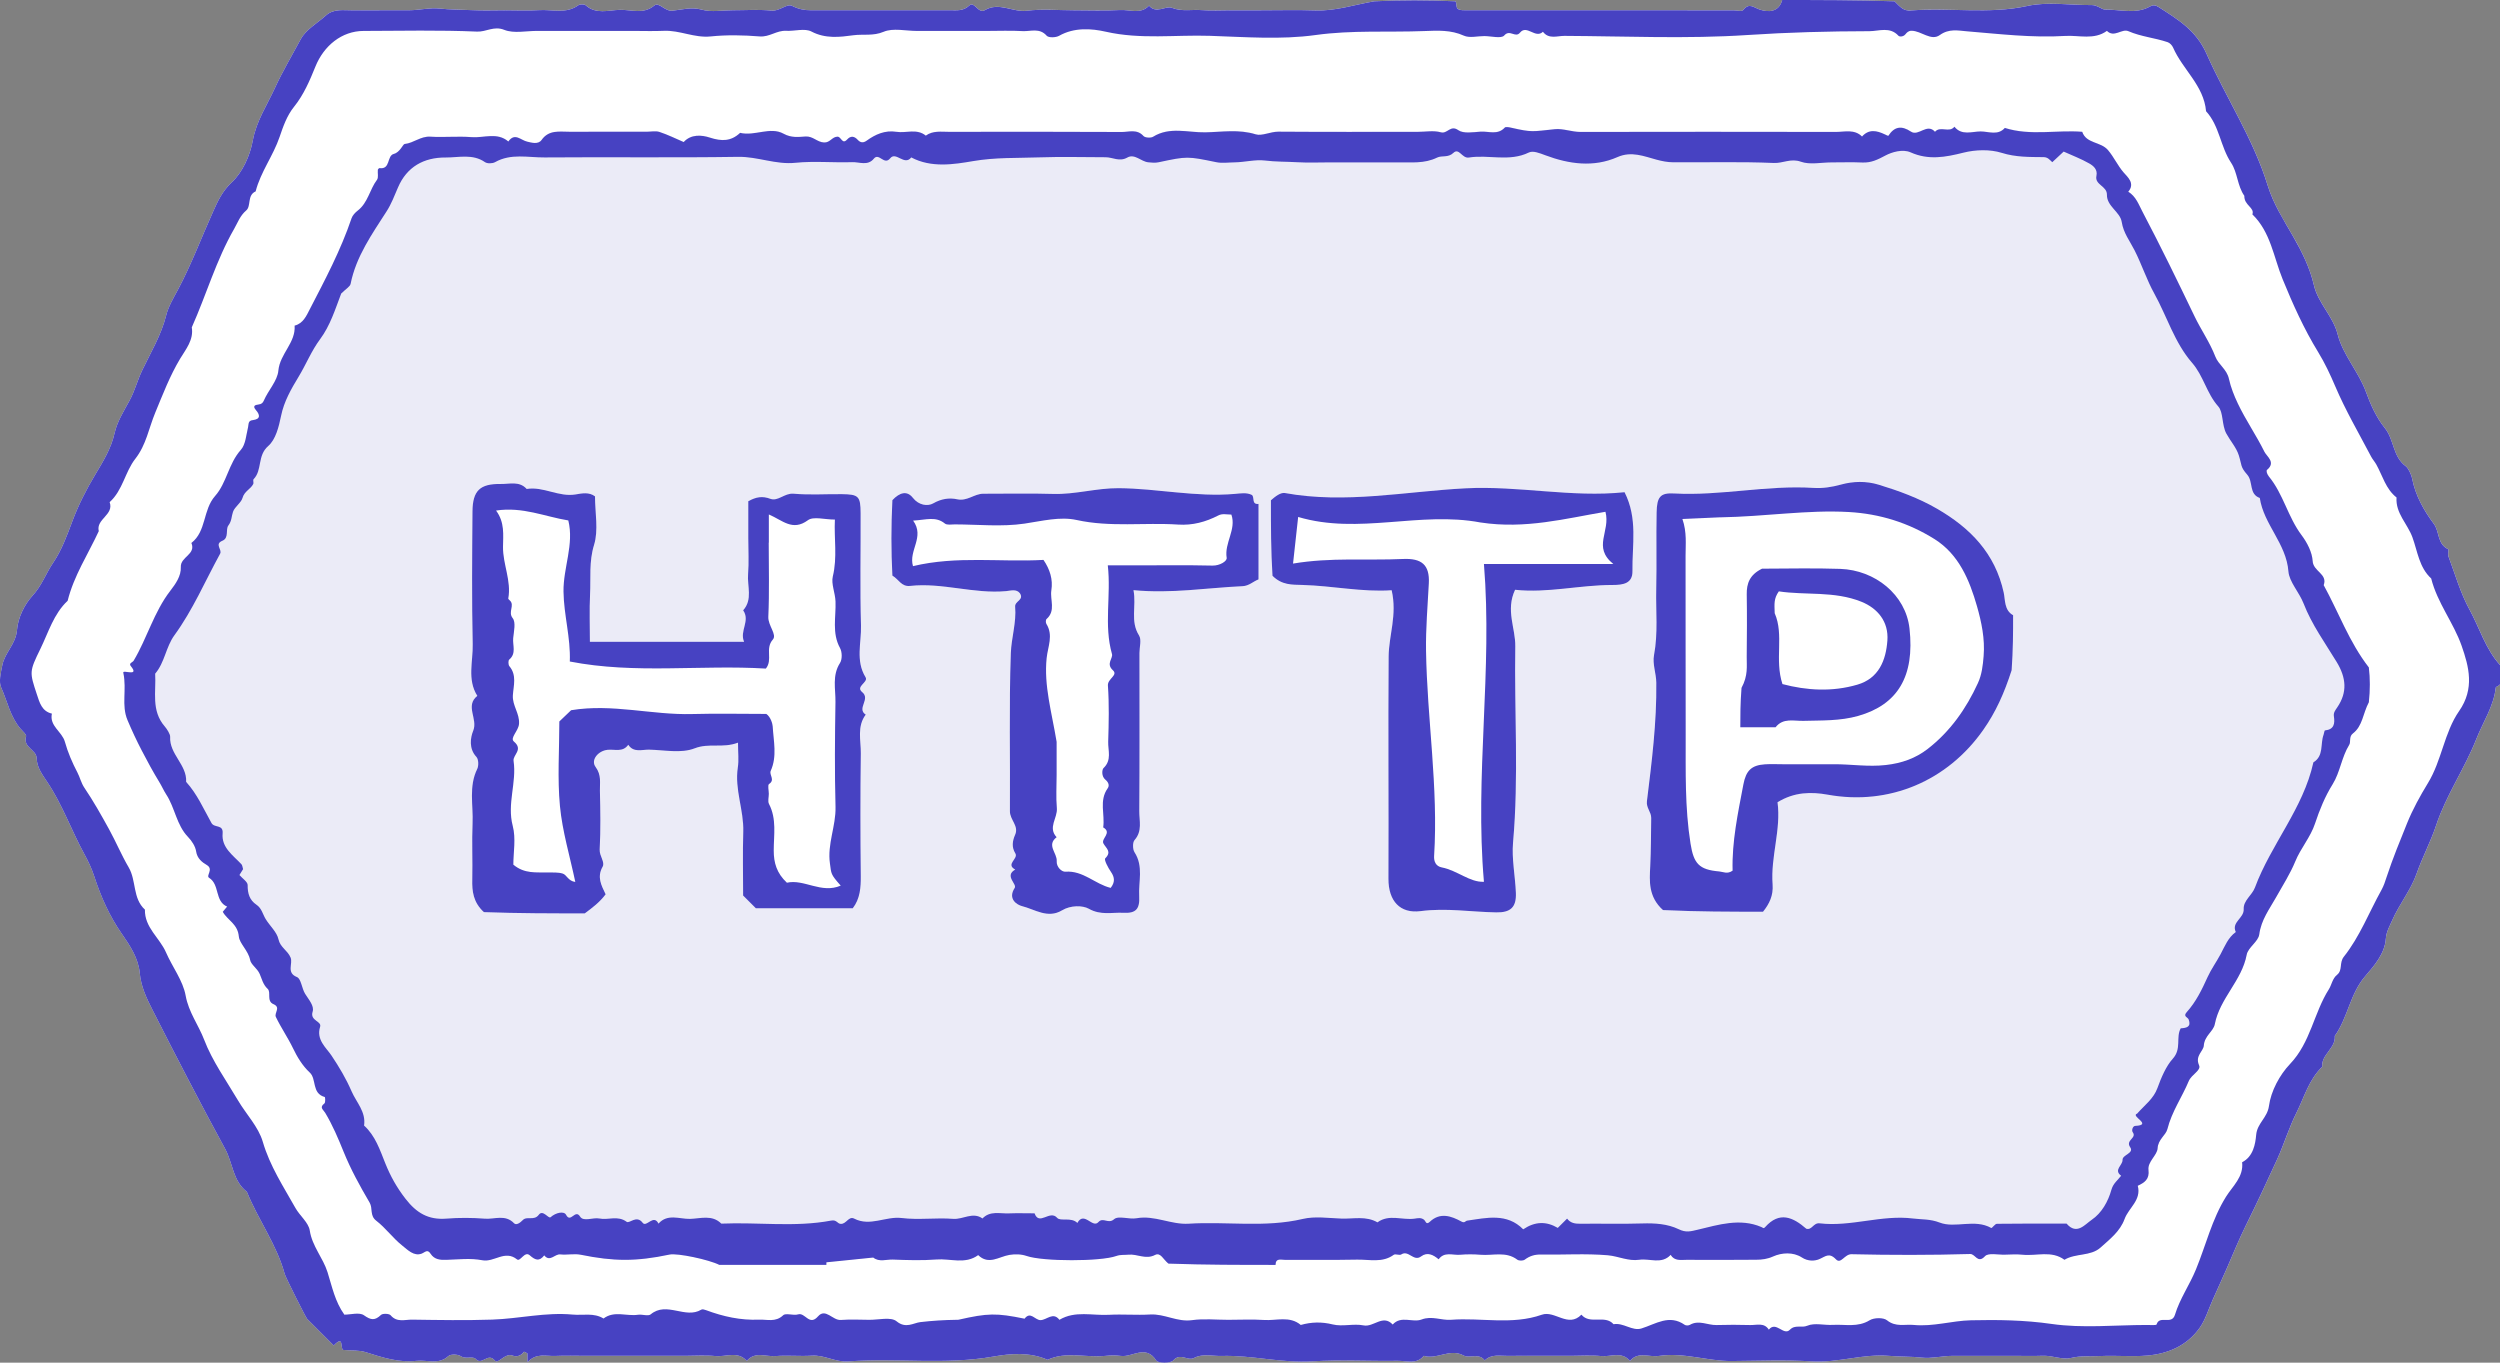 <?xml version="1.0" encoding="UTF-8"?>
<svg id="_レイヤー_1" data-name="レイヤー_1" xmlns="http://www.w3.org/2000/svg" viewBox="0 0 869.56 473.97">
  <rect x="0" y="0" width="869.56" height="473.97" fill="#808080" stroke="none"/>
  <defs>
    <style>
      .cls-1 {
        fill: #4742c2;
      }

      .cls-2 {
        fill: #fff;
      }

      .cls-3 {
        fill: #ebebf7;
      }
    </style>
  </defs>
  <g id="HTTP">
    <path class="cls-2" d="M858.95,212.01c-3.16-5.76-4.98-12.26-7.31-18.46-.29-.79.21-2.39-.14-2.55-3.79-1.77-2.91-6.06-4.96-8.81-3.5-4.69-6.37-9.8-7.53-15.68-.32-1.64-1.44-3.77-2.2-4.33-4.59-3.35-4.04-9.26-7.31-13.3-2.9-3.58-4.93-8.08-6.52-12.47-2.58-7.12-8.05-12.91-9.87-20.07-1.65-6.47-6.81-10.83-8.3-17.24-1.37-5.92-4.1-11.46-7.13-16.74-3.32-5.78-6.93-11.41-8.91-17.82-5.01-16.28-14.47-30.47-21.29-45.86-3.6-8.13-9.94-11.9-16.55-16.16-1.13-.73-1.91-.92-3.11-.25-4.98,2.78-10.41,1-15.61,1.07-1.09.01-2.76-1.6-4.64-1.58-7.48.08-15.24-1.25-22.38.31-13.58,2.97-27.11.47-40.6,1.58-2.55.21-3.72-1.33-5.62-3.2-13.32-.45-26.19-.45-39.07-.45-1.15,4.36-4.92,4.28-7.74,3.35-2.26-.74-3.71-2.55-5.84.15-.46.58-2.28.08-3.47.08-30.97,0-61.95,0-92.92-.01-.86,0-1.78,0-2.55-.3-1.07-.43-.54-1.54-1.09-2.82-9.73-.45-19.01-.45-28.29,0-6.84,1.16-13.45,3.43-20.45,3.18-6.28-.22-12.57-.05-18.86-.05h-10.78c-3.29,0-6.6.21-9.87-.06-3.44-.28-6.82.58-10.42-.8-2.18-.84-5.44,2.26-7.94-.76-2.95,3.15-6.73,1.33-10.11,1.53-5.37.32-10.77.09-16.16.09s-10.84-.53-16.14.15c-4.98.64-9.75-3.17-14.72-.19-2.26,1.35-3.65-3.23-5.39-1.62-2.13,1.96-4.28,1.64-6.56,1.65-16.16.02-32.33.02-48.49,0-2.3,0-4.32-.37-6.58-1.52-1.83-.93-4.33,1.94-7.21,1.64-4.44-.45-8.97-.12-13.46-.12-3.59,0-7.39.74-10.72-.2-3.64-1.02-6.9,0-10.23.35-2.68.28-4.66-3.15-6.33-1.78-3.88,3.18-8.03,1.38-11.96,1.48-3.92.1-8.25,1.68-11.88-1.57-.5-.45-2-.43-2.6,0-4.28,3.07-9.1,1.38-13.67,1.68-3.87.26-7.78.05-11.67.05s-7.79.16-11.67-.05c-3.76-.2-7.53-.14-11.32-.56-3.26-.36-6.99.58-10.54.6-6.59.03-13.17-.01-19.76.02-3.15.01-6.45-.62-9.13,1.79-3.01,2.7-6.97,4.91-8.77,8.27-3.01,5.62-6.32,11.16-8.95,16.9-2.73,5.97-6.48,11.51-7.73,18.38-.96,5.23-3.6,11.08-7.4,14.59-3.26,3.01-4.89,6.73-6.36,9.99-4.08,9.06-7.55,18.4-12.24,27.2-1.56,2.92-3.33,5.87-4.13,9.03-1.71,6.81-5.33,12.81-8.29,18.98-1.7,3.54-2.65,7.34-4.49,10.7-2.01,3.67-4.27,7.27-5.17,11.3-1.19,5.31-4,9.82-6.66,14.27-3.16,5.3-5.88,10.61-8.06,16.43-1.82,4.84-3.69,9.98-6.59,14.25-2.54,3.73-3.98,8.04-7.21,11.52-2.86,3.08-5.07,7.75-5.4,11.9-.39,4.96-4.26,7.86-5.13,12.36-.51,2.65-1.29,5.66-.37,7.71,2.14,4.78,3.15,10.14,6.69,14.28.74.87,2.17,2.05,1.97,2.68-1.19,3.84,3.56,4.63,3.66,7.52.11,3.36,1.99,5.82,3.69,8.35,5.29,7.89,8.4,16.88,12.93,25.14,1.34,2.44,2.49,4.86,3.38,7.58,2.33,7.11,5.32,13.92,9.72,20.23,2.74,3.93,5.69,8.43,6.15,13.49.42,4.65,2.31,8.67,4.3,12.59,8.28,16.31,16.68,32.58,25.43,48.65,2.66,4.89,2.62,11.12,7.52,14.84,3.91,9.76,10.38,18.35,13.17,28.62.31,1.15,7.33,15.14,7.79,15.6,3.09,3.09,6.18,6.18,9.26,9.26,4.03-4.17,1.81,1.95,3.7,1.58,2.35.21,5.1,0,7.53.78,5.75,1.85,11.47,3.68,17.59,2.98,3.66-.42,7.61,1.48,11.04-1.64.82-.74,3.26-.67,4.31.01,1.8,1.18,4.2-.14,5.24,1,2.17,2.37,4.19-2.4,6.6.5,1.24,1.48,3.48-2.78,6.25-1.68,1.38.55,2.91.05,3.91-1.35.05-.07.78.36,1.21.56v3.11c3.07-3.39,6.46-2.06,9.69-2.21,3.58-.17,7.18-.04,10.77-.04h34.12c3.59,0,7.21-.28,10.77.08,3.66.37,7.78-1.88,10.95,1.69,2.84-3.43,6.67-1.39,10.03-1.68,4.16-.36,8.39.14,12.56-.15,4.43-.3,8.15,2.35,12.74,2,16.78-1.25,33.64,1.29,50.48-1.69,5.99-1.06,12.68-1.59,18.8,1.13,6.52-3.03,13.4-.66,20.08-1.36,1.78-.19,3.62-.23,5.38.01,4.05.57,8.69-4.11,12.35,1.62.61.95,4.98,1,5.88-.03,2.46-2.84,5.01.3,7.25-.88,3.07-1.61,6.38-.6,9.57-.7,10.57-.32,20.92,2.56,31.59,1.88,9.84-.63,19.75-.03,29.62-.19,3.08-.05,6.59,1.4,9.14-1.73,4.59,1.43,9.04-2.71,13.84-.12,2.11,1.14,5.36-1.02,7.36,1.72,2.36-2.34,5.36-1.51,8.15-1.58,3.59-.08,7.18-.02,10.78-.02h10.78c3.59,0,7.21-.28,10.77.08,3.36.34,7.2-1.74,10.03,1.7,2.84-3.43,6.69-1.23,10.04-1.74,8.55-1.31,16.81,1.83,25.29,1.77,9.28-.06,18.59-.48,27.83.12,9.19.59,17.98-2.73,27.1-1.91,3.76.34,7.52.17,11.31.61,3.25.38,6.99-.59,10.55-.62,3.59-.03,7.18,0,10.78,0h10.78c3.29,0,6.59.1,9.88-.03,3.33-.12,6.96,1.47,9.67.8,3.58-.89,6.96-.53,10.4-.7,5.38-.26,10.8.29,16.15-.16,7.37-.61,13.96-3.45,18.36-9.63,2.05-2.87,3.06-6.47,4.54-9.75,1.59-3.53,3.19-7.05,4.75-10.59,2.24-5.05,4.27-10.2,6.72-15.15,3.81-7.69,7.47-15.47,11-23.25,2.38-5.23,4.05-10.84,6.66-16.07,2.74-5.49,4.35-11.57,8.96-16.01-.35-4.31,4.74-6.42,4.38-10.74,4.56-6.38,5.26-14.61,10.6-20.8,3.16-3.67,6.8-7.84,7.16-13.03.18-2.5,1.37-4.44,2.19-6.33,2.41-5.59,6.48-10.52,8.48-16.21,2.02-5.76,4.91-11.1,6.84-16.93,3.46-10.45,9.91-19.68,14-30.05,2.33-5.91,6.01-11.28,6.73-17.85.03-.26.96-.43,1.47-1.09v-6.72c-5.06-5.58-7.09-12.87-10.62-19.3Z"/>
    <path class="cls-1" d="M869.56,238.03c-.51.66-1.44.83-1.47,1.09-.72,6.57-4.4,11.94-6.73,17.85-4.09,10.37-10.54,19.6-14,30.05-1.93,5.83-4.83,11.17-6.84,16.93-1.99,5.69-6.06,10.62-8.48,16.21-.82,1.89-2.01,3.83-2.19,6.33-.36,5.18-4,9.36-7.16,13.03-5.34,6.19-6.04,14.42-10.6,20.8.36,4.32-4.72,6.43-4.38,10.74-4.61,4.44-6.22,10.52-8.96,16.01-2.62,5.23-4.29,10.84-6.66,16.07-3.54,7.79-7.2,15.57-11,23.25-2.45,4.95-4.48,10.1-6.72,15.15-1.57,3.54-3.16,7.06-4.75,10.59-1.48,3.27-2.49,6.88-4.54,9.75-4.4,6.18-10.99,9.02-18.36,9.63-5.35.44-10.78-.11-16.15.16-3.44.17-6.82-.19-10.4.7-2.71.67-6.34-.92-9.67-.8-3.29.12-6.58.03-9.88.03h-10.78c-3.59,0-7.18-.02-10.78,0-3.55.03-7.3,1-10.55.62-3.79-.44-7.56-.27-11.31-.61-9.12-.82-17.91,2.5-27.1,1.91-9.24-.6-18.55-.18-27.83-.12-8.48.05-16.75-3.09-25.29-1.77-3.36.52-7.2-1.69-10.04,1.74-2.84-3.44-6.68-1.36-10.03-1.7-3.56-.36-7.18-.08-10.77-.08h-10.78c-3.59,0-7.19-.06-10.78.02-2.79.06-5.79-.76-8.15,1.58-2-2.73-5.25-.58-7.36-1.72-4.8-2.59-9.25,1.55-13.84.12-2.55,3.13-6.05,1.68-9.14,1.73-9.88.16-19.79-.44-29.62.19-10.67.68-21.02-2.19-31.59-1.88-3.19.09-6.5-.91-9.57.7-2.25,1.18-4.79-1.96-7.25.88-.9,1.04-5.28.98-5.88.03-3.67-5.73-8.3-1.05-12.35-1.62-1.76-.25-3.6-.2-5.38-.01-6.68.7-13.57-1.67-20.08,1.36-6.11-2.72-12.81-2.19-18.8-1.13-16.83,2.98-33.7.43-50.48,1.69-4.59.34-8.32-2.31-12.74-2-4.17.29-8.4-.21-12.56.15-3.36.29-7.19-1.74-10.03,1.68-3.16-3.57-7.29-1.32-10.95-1.69-3.55-.36-7.18-.08-10.77-.08h-34.12c-3.59,0-7.19-.13-10.77.04-3.23.15-6.62-1.17-9.69,2.21v-3.11c-.43-.2-1.16-.62-1.21-.56-1,1.4-2.53,1.89-3.91,1.35-2.77-1.1-5.02,3.17-6.25,1.68-2.41-2.89-4.43,1.87-6.6-.5-1.04-1.14-3.44.18-5.24-1-1.05-.68-3.49-.76-4.31-.01-3.42,3.12-7.37,1.23-11.04,1.64-6.12.7-11.84-1.13-17.59-2.98-2.43-.78-5.18-.56-7.53-.78-1.89.37.33-5.75-3.7-1.58-3.08-3.08-6.18-6.16-9.26-9.26-.46-.46-7.48-14.45-7.79-15.6-2.79-10.28-9.25-18.86-13.17-28.62-4.89-3.72-4.86-9.95-7.52-14.84-8.74-16.07-17.14-32.33-25.43-48.65-1.99-3.92-3.88-7.95-4.3-12.59-.46-5.06-3.41-9.57-6.15-13.49-4.41-6.31-7.4-13.12-9.72-20.23-.89-2.72-2.04-5.14-3.38-7.58-4.53-8.27-7.64-17.25-12.93-25.14-1.69-2.53-3.58-4.99-3.69-8.35-.09-2.9-4.85-3.68-3.66-7.52.2-.63-1.23-1.81-1.97-2.68-3.54-4.13-4.55-9.5-6.69-14.28-.92-2.05-.15-5.06.37-7.71.87-4.5,4.74-7.4,5.13-12.36.33-4.14,2.55-8.82,5.4-11.9,3.23-3.49,4.67-7.79,7.21-11.52,2.9-4.26,4.78-9.41,6.59-14.25,2.18-5.82,4.89-11.13,8.06-16.43,2.66-4.45,5.47-8.96,6.66-14.27.9-4.03,3.16-7.63,5.17-11.3,1.85-3.36,2.79-7.16,4.49-10.7,2.96-6.17,6.58-12.17,8.29-18.98.79-3.16,2.57-6.11,4.13-9.03,4.69-8.81,8.16-18.14,12.24-27.2,1.47-3.26,3.1-6.97,6.36-9.99,3.8-3.51,6.45-9.36,7.4-14.59,1.25-6.87,5-12.4,7.73-18.38,2.63-5.74,5.94-11.28,8.95-16.9,1.8-3.36,5.76-5.57,8.77-8.27,2.68-2.41,5.98-1.77,9.13-1.79,6.59-.03,13.17.01,19.76-.02,3.55-.02,7.28-.96,10.54-.6,3.79.42,7.56.36,11.32.56,3.88.21,7.78.05,11.67.05s7.8.2,11.67-.05c4.57-.3,9.39,1.39,13.67-1.68.59-.42,2.1-.44,2.6,0,3.62,3.25,7.96,1.67,11.88,1.57,3.93-.1,8.08,1.7,11.96-1.48,1.67-1.36,3.65,2.07,6.33,1.78,3.33-.35,6.59-1.37,10.23-.35,3.33.93,7.13.2,10.72.2,4.49,0,9.01-.33,13.46.12,2.88.29,5.38-2.58,7.21-1.64,2.25,1.15,4.28,1.52,6.58,1.52,16.16.01,32.33.02,48.49,0,2.29,0,4.44.32,6.56-1.65,1.75-1.61,3.13,2.97,5.39,1.62,4.97-2.97,9.74.84,14.72.19,5.3-.68,10.76-.15,16.14-.15s10.79.23,16.16-.09c3.38-.2,7.16,1.61,10.11-1.53,2.5,3.02,5.75-.08,7.94.76,3.59,1.39,6.98.52,10.42.8,3.27.27,6.58.06,9.87.06h10.78c6.29,0,12.58-.17,18.86.05,7,.25,13.61-2.02,20.45-3.18,9.28-.45,18.56-.45,28.29,0,.56,1.28.03,2.39,1.09,2.82.77.31,1.69.3,2.55.3,30.97.01,61.95.01,92.92.01,1.19,0,3.01.49,3.47-.08,2.13-2.7,3.58-.89,5.84-.15,2.82.92,6.59,1,7.74-3.35,12.87,0,25.74,0,39.07.45,1.9,1.87,3.07,3.41,5.62,3.2,13.49-1.11,27.02,1.4,40.6-1.58,7.14-1.56,14.9-.23,22.38-.31,1.88-.02,3.55,1.59,4.64,1.58,5.2-.07,10.63,1.71,15.61-1.07,1.2-.67,1.98-.47,3.11.25,6.62,4.26,12.95,8.03,16.55,16.16,6.82,15.39,16.27,29.59,21.29,45.86,1.98,6.42,5.59,12.04,8.91,17.82,3.03,5.28,5.76,10.81,7.13,16.74,1.48,6.41,6.65,10.76,8.3,17.24,1.83,7.17,7.3,12.96,9.87,20.07,1.59,4.39,3.62,8.88,6.52,12.47,3.28,4.05,2.73,9.95,7.31,13.3.76.56,1.88,2.69,2.2,4.33,1.17,5.88,4.03,10.99,7.53,15.68,2.05,2.74,1.16,7.04,4.96,8.81.36.17-.15,1.77.14,2.55,2.33,6.2,4.15,12.7,7.31,18.46,3.52,6.43,5.56,13.72,10.62,19.3v6.72ZM780.65,68.14c-2.47-3.49-2.36-8.12-4.61-11.51-3.75-5.63-4.03-12.84-8.72-17.94-.77-8.95-8.14-14.5-11.47-22.15-.33-.76-1.12-1.61-1.88-1.87-4.48-1.52-9.26-1.9-13.68-3.83-2.26-.98-4.95,2.41-7.45-.1-4.51,3.25-9.66,1.46-14.52,1.76-11.48.7-22.86-.68-34.28-1.62-2.98-.25-6.14-.98-9.32,1.31-3.06,2.21-6.41-1.46-9.83-1.49-1.1,0-1.64.61-2.17,1.26-.72.87-2.03.87-2.39.48-2.98-3.26-6.78-1.6-10.11-1.59-14.13.03-28.23.39-42.37,1.33-21.16,1.4-42.47.41-63.72.3-2.49-.01-5.42,1.26-7.46-1.43-2.6,2.54-5.61-2.61-7.98.31-1.6,1.98-3.54-1.28-5.48.98-1.02,1.18-4.55.21-6.94.21s-5.13.75-7.11-.15c-4.5-2.04-9.09-1.78-13.69-1.6-12.62.5-25.2-.38-37.91,1.39-12.04,1.67-24.5.67-36.76.27-12.03-.39-24.06,1.32-36.13-1.42-5.06-1.15-11.03-1.57-16.3,1.42-1.13.64-3.65.71-4.3-.03-2.51-2.85-5.58-1.45-8.37-1.61-4.18-.24-8.38-.06-12.57-.06h-24.24c-3.89,0-8.25-1.1-11.55.3-3.61,1.53-7.09.74-10.5,1.2-4.69.64-9.71,1.28-14.59-1.29-2.34-1.23-5.88-.08-8.86-.25-3.24-.18-5.74,2.22-9.14,1.95-5.65-.45-11.41-.58-17.03,0-5.7.6-10.78-2.21-16.33-1.95-3.58.16-7.18.03-10.77.03h-22.44c-3.59,0-7.18.01-10.77,0-3.88-.02-8.17.97-11.52-.37-3.63-1.45-6.25.75-9.45.61-13.14-.57-26.32-.27-39.49-.23-7.56.02-13.81,5.13-16.75,12.42-1.96,4.86-4.05,9.77-7.43,13.97-2.47,3.07-3.76,6.79-5.01,10.46-2.23,6.57-6.6,12.19-8.34,18.96-3.03,1.33-1.48,5.1-3.28,6.63-2.15,1.82-2.98,4.29-4.21,6.43-6.22,10.82-9.65,22.88-14.72,34.23.73,4.35-2.13,7.7-4.02,10.85-3.62,6.03-6.04,12.44-8.7,18.85-2.22,5.34-3.12,11.17-6.92,16.01-3.58,4.56-4.35,10.97-8.93,15.08,1.61,4.43-4.81,5.87-3.78,10.09-3.71,8.02-8.66,15.49-10.82,24.21-4.88,4.59-6.66,10.95-9.47,16.7-3.9,7.98-3.82,8.07-1.23,15.91.92,2.77,1.69,5.83,5.21,6.65-.91,4.35,3.53,6.24,4.52,9.79,1.03,3.71,2.57,7.27,4.39,10.75.85,1.62,1.24,3.53,2.41,5.28,3.12,4.61,5.86,9.49,8.55,14.37,2.4,4.36,4.32,9,6.84,13.29,2.72,4.62,1.32,10.76,5.65,14.7-.15,6.23,5.13,9.8,7.34,14.89,2.2,5.07,5.89,9.78,6.83,15.03,1.04,5.78,4.47,10.19,6.44,15.35,2.85,7.45,7.68,14.16,11.78,21.11,2.85,4.82,7.09,9.17,8.6,14.34,2.47,8.48,7.2,15.63,11.38,23.09,1.47,2.62,4.55,5.06,4.96,7.77.84,5.53,4.61,9.5,6.19,14.54,1.57,5,2.6,10.24,5.85,14.76,2.19,0,5.22-.91,6.81.21,2.46,1.74,3.81,1.89,5.93-.12.6-.57,2.84-.48,3.35.12,2.19,2.6,4.99,1.48,7.49,1.52,9.28.14,18.56.3,27.83-.01,9.34-.31,18.56-2.63,27.99-1.75,3.6.34,7.37-.72,10.74,1.37,3.73-2.84,8.03-.7,12.01-1.31,1.46-.22,3.51.6,4.4-.14,5.57-4.64,12.05,1.75,17.63-1.65.38-.23,1.14.02,1.67.21,5.92,2.21,12.03,3.56,18.37,3.28,2.8-.12,5.75,1,8.4-1.52.95-.9,3.56.2,5.19-.31,2.47-.78,3.89,4.2,6.94.69,2.61-3,5.08,1.46,7.92,1.25,3.27-.24,6.58-.09,9.87-.05,3.26.04,7.57-1.11,9.54.52,3.2,2.65,5.86.56,8.24.28,4.16-.49,8.29-.74,12.46-.8.29,0,.6.02.88-.04,10.18-2.31,13.1-2.36,22.93-.35,2.05-2.73,3.64.51,5.53.5,2.19-.02,4.39-2.99,6.59-.11,5.46-3.26,11.46-1.42,17.21-1.74,4.77-.26,9.59.17,14.36-.11,5-.29,9.41,2.69,14.54,1.97,4.11-.58,8.36-.12,12.55-.12s8.39-.22,12.56.06c4.26.29,8.86-1.51,12.73,1.73,3.69-1.04,7.24-1.14,11.13-.18,3.38.84,7.25-.37,10.7.33,3.53.71,6.73-3.96,10.15-.3,2.92-3.24,6.91-.55,10.05-1.75,3.57-1.37,6.83.36,10.22.1,10.51-.81,21.21,1.89,31.59-1.76,4.54-1.6,9.17,4.69,13.77-.02,3,3.58,8.15-.11,11.19,3.32,3.43-.62,6.49,2.47,9.69,1.48,5.01-1.55,9.66-5.04,15.08-1.25.4.28,1.3.26,1.75,0,3.14-1.84,6.21.15,9.31.06,3.89-.11,7.78-.12,11.67,0,2.25.07,4.85-.97,6.5,1.6,2.51-3.15,5.14,2.29,7.33.03,1.82-1.88,4.02-.53,6.06-1.4,2.53-1.08,5.88-.12,8.86-.29,4.28-.25,8.65.96,12.82-1.61,1.52-.93,4.79-1,6.05.02,3.01,2.43,6.18,1.31,9.27,1.61,6.74.67,13.29-1.47,19.91-1.62,9.32-.21,18.62-.08,28.03,1.27,10.85,1.56,22.09.37,33.17.36,1.18,0,3.27.18,3.38-.19,1.01-3.35,5.27.32,6.38-3.35,1.67-5.54,5.09-10.37,7.31-15.79,3.46-8.41,5.54-17.41,10.45-25.27,2.32-3.72,6.17-6.89,5.61-12,3.89-1.98,4.61-6.41,4.88-9.51.36-4.09,3.9-5.95,4.45-10.06.69-5.17,3.7-10.8,7.37-14.65,7.12-7.47,8.23-17.7,13.47-25.95.94-1.48,1.23-3.74,2.85-5.03,2.02-1.62.68-4.17,2.35-6.28,5.55-6.98,8.76-15.43,13.08-23.2.86-1.55,1.3-3.02,1.84-4.64,2.07-6.29,4.59-12.43,7.07-18.57,1.98-4.89,4.55-9.54,7.27-14,4.84-7.91,5.65-17.6,10.85-25.06,5.42-7.78,3.42-15.38.86-22.69-2.81-8.03-8.46-14.94-10.58-23.4-4.19-3.85-4.74-9.41-6.53-14.33-1.7-4.68-5.92-8.37-5.53-13.85-3.75-2.94-4.85-7.55-7.02-11.45-.56-1.01-1.33-1.83-1.84-2.81-4.25-8.09-8.89-16.03-12.46-24.42-1.76-4.13-3.61-8.08-5.94-11.89-4.93-8.05-8.78-16.6-12.36-25.36-3.13-7.65-4.15-16.38-10.52-22.54.87-2.35-2.85-3.11-2.8-6.38Z"/>
    <path class="cls-3" d="M823.92,232.1c-6.87-8.84-10.49-19.16-15.71-28.63,1.45-3.92-3.63-4.76-3.83-8.35-.18-3.1-1.92-6.46-3.86-9.03-4.75-6.32-6.35-14.3-11.36-20.4-.66-.8-1.05-2-.64-2.34,3.12-2.63-.09-4.57-.93-6.28-2.83-5.72-6.52-11.03-9.25-16.79-1.27-2.69-2.46-5.69-3.08-8.53-.73-3.4-3.65-4.95-4.74-7.78-1.9-4.94-4.96-9.27-7.24-14.02-5.86-12.22-11.8-24.4-18.11-36.39-1.26-2.4-2.27-5.36-4.94-6.93,2.49-2.93-.26-5.13-1.63-6.73-2.08-2.42-3.34-5.31-5.41-7.75-2.56-3.02-7.53-2.18-8.97-6.37-8.95-.69-18.05,1.46-26.9-1.34-2.44,2.74-5.63,1.22-8.42,1.22-3.05,0-6.58,1.53-9.12-1.64-1.81,2.28-4.92-.41-6.76,1.76-2.8-3.14-5.73,1.7-8.35-.05-3.27-2.19-5.75-1.83-7.88,1.45-.04.07-.81-.3-1.22-.5-2.79-1.33-5.51-1.94-7.93.75-2.64-2.64-6-1.59-9.07-1.6-29.62-.07-59.24-.07-88.87,0-3.03,0-6.07-1.24-8.83-.96-7.98.82-7.95,1.16-15.13-.48-.78-.18-2.01-.46-2.36-.07-2.48,2.69-5.6,1.22-8.41,1.41-2.62.18-5.95.76-7.77-.52-2.73-1.93-3.79,1.39-6.05.75-2.49-.71-5.34-.16-8.03-.16-16.16,0-32.32.06-48.47-.06-2.77-.02-5.76,1.6-7.88.93-5.91-1.85-11.77-.81-17.56-.7-6.02.11-12.35-2.06-18.16,1.54-.8.5-2.79.37-3.34-.26-2.24-2.51-5.04-1.38-7.53-1.4-20.05-.11-40.09-.07-60.14-.05-2.74,0-5.59-.48-8.04,1.32-3.13-2.56-6.82-.8-10.22-1.33-3.96-.62-7.29.86-10.38,3.1-1.12.81-2.14.72-3.07-.3-1.2-1.32-2.44-1.5-3.7-.12-1.72,1.89-2.01-1.04-3.38-.99-1.88.07-2.54,2.13-4.65,2.02-2.42-.12-3.85-2.25-6.44-2.08-2.44.16-4.9.54-7.63-.97-4.66-2.57-10.04.95-15.11-.3-3.16,2.99-6.42,2.99-10.57,1.64-2.7-.88-6.46-1.29-9.06,1.56-2.8-1.19-5.53-2.56-8.41-3.51-1.35-.44-2.97-.08-4.46-.08-8.98,0-17.95-.02-26.93.01-3.46.01-7.08-.74-9.63,2.86-1.17,1.66-3.48.93-5.01.58-2.26-.52-4.28-3.25-6.55-.05-3.91-3.34-8.53-1.18-12.8-1.52-4.76-.38-9.58.14-14.35-.16-3.34-.21-5.77,2.22-8.94,2.55-.55.06-1.62,2.91-3.72,3.44-2.54.64-1.08,5.49-4.98,4.95-.18-.02-.58.38-.6.61-.12,1.16.3,2.67-.29,3.45-2.55,3.38-3.12,7.97-6.7,10.71-.89.68-1.81,1.65-2.15,2.67-3.73,11.05-9.17,21.32-14.51,31.61-1.15,2.22-2.29,4.98-5.29,5.73.42,5.99-5.11,9.76-5.66,15.66-.33,3.57-3.5,6.82-5.03,10.37-.65,1.5-1.54,1.29-2.65,1.56-1.01.25-.84.97-.13,1.78,1.41,1.62,1.74,3.17-1.09,3.5-1.72.2-1.37,1.41-1.65,2.52-.66,2.69-.83,5.97-2.51,7.84-4.27,4.77-4.93,11.51-8.92,16-4.35,4.9-2.99,12.25-8.27,16.37,1.68,4.02-3.86,4.81-3.68,8.37.16,3.16-1.92,6.01-3.65,8.25-5.72,7.41-8.06,16.47-12.76,24.34-.36.61-1.81.85-.98,1.87,3.27,3.98-3.15,1-2.6,2.38,1.24,5.97-.77,11.21,1.47,16.47,1.54,3.61,3.13,7.05,4.94,10.53,1.92,3.68,3.9,7.35,6.06,10.89.89,1.45,1.6,3.09,2.42,4.33,3.09,4.7,3.57,10.66,7.62,14.84,1.31,1.36,2.54,3.25,2.81,5.04.37,2.47,2.13,3.78,3.67,4.68,2.55,1.49-.34,3.73.83,4.47,3.81,2.39,1.9,8.15,6.28,10.02-.54.65-1.08,1.29-1.52,1.81,1.63,2.94,5.19,4.17,5.59,8.57.22,2.48,3.27,4.9,3.92,8.15.34,1.73,2.42,2.87,3.32,4.85.72,1.59,1.13,3.72,2.77,5.21,1.32,1.2-.45,4.28,2.02,5.33,2.7,1.15.19,3.08.85,4.46,1.79,3.75,4.17,7.17,5.99,10.94,1.37,2.85,3.19,5.99,5.82,8.42,2.38,2.21.62,7.26,5.18,8.48.18.05.3,1.95-.11,2.25-1.86,1.41-.44,2.07.29,3.28,2.57,4.27,4.51,8.87,6.38,13.47,2.5,6.18,5.71,12.01,9.06,17.72,1.2,2.05-.03,4.51,2.31,6.31,3.29,2.53,5.79,6.07,9.05,8.65,1.83,1.45,3.98,3.75,6.63,2.84,1.31-.45,2.08-1.77,3.23.01,1.3,2,3.24,2.18,5.42,2.11,4.19-.13,8.5-.66,12.53.14,4.15.81,7.87-3.71,12.11-.29,1.13.91,2.63-3.02,4.41-1.44,1.95,1.74,3.34,2.24,5.05.03,1.98,2.47,3.66-.55,5.59-.33,2.36.27,4.86-.34,7.16.13,11.39,2.32,19.16,2.4,30.84-.07,2.7-.57,13.69,1.77,17.29,3.58h37.26v-.89l16.3-1.66c2.11,1.68,4.56.61,6.83.7,5.05.2,10.14.38,15.16-.03,4.84-.39,9.98,1.8,14.51-1.52,3.7,3.58,7.26.49,10.94-.08,1.91-.3,3.95-.3,6.01.41,5.6,1.91,25.54,1.95,31.06-.01,1.51-.54,2.85-.32,4.25-.47,3.06-.33,5.99,1.8,9.28.09,1.9-.99,2.83,1.58,4.63,3.02,12.72.45,24.99.45,37.26.45.03-2.47,1.92-1.76,3.22-1.76,8.38-.05,16.76.1,25.13-.08,4.28-.09,8.78,1.21,12.77-1.68.59-.43,1.98.29,2.61-.12,2.55-1.68,4.29,2.64,6.9.68,2.19-1.64,4.26-.56,6.1,1.01,1.98-2.76,4.89-1.37,7.41-1.58,2.38-.2,4.8-.21,7.17,0,4.27.36,8.8-1.29,12.77,1.7.57.43,2.02.42,2.6,0,1.71-1.27,3.42-1.82,5.59-1.78,7.78.14,15.6-.41,23.32.26,3.6.31,7.14,2.13,10.94,1.56,3.64-.54,7.72,1.7,10.9-1.7,1.34,2.22,3.54,1.72,5.57,1.72,8.08.01,16.16.06,24.24-.03,1.95-.02,3.75-.21,5.81-1.13,2.97-1.33,6.96-1.66,10.07.37,2.05,1.34,4.35,1.23,5.9.6,2.21-.9,3.48-2.51,5.92.03,1.72,1.8,2.98-1.84,5.4-1.79,13.76.32,27.53.34,41.28-.07,1.82-.05,2.61,3.51,5.15.76,1.14-1.23,4.49-.46,6.83-.53,2.09-.06,4.21-.19,6.28.02,4.85.51,10.02-1.57,14.52,1.76,3.88-2.37,9.11-1.16,12.56-4.26,3.2-2.88,6.76-5.58,8.36-9.94,1.42-3.89,5.9-6.56,4.58-11.54,2.33-1.11,4.13-2.22,3.73-5.54-.34-2.83,3.04-5.08,3.17-7.47.18-3.19,2.86-4.53,3.41-6.72,1.53-6.08,5.08-11.09,7.42-16.68.98-2.33,4.39-3.71,3.6-5.48-1.49-3.35,1.5-4.9,1.64-6.86.25-3.5,3.33-4.92,3.83-7.47,1.73-8.99,9.41-15.12,11.09-24.15.47-2.54,4.04-4.56,4.37-7.05.67-5.06,3.5-8.74,5.83-12.89,2.31-4.12,4.97-8.29,6.67-12.45,1.92-4.7,5.31-8.45,6.91-13.28,1.54-4.67,3.42-9.31,6.1-13.61,2.62-4.2,3.11-9.42,5.78-13.73.65-1.05-.19-2.83,1.28-3.95,3.41-2.6,3.44-6.92,5.55-10.86.45-4.33.45-8.21,0-12.09Z"/>
    <path class="cls-1" d="M250.18,439.95c-3.6-1.82-14.58-4.16-17.29-3.58-11.68,2.47-19.45,2.39-30.84.07-2.3-.47-4.8.13-7.16-.13-1.93-.22-3.6,2.81-5.59.33-1.71,2.2-3.1,1.7-5.05-.03-1.78-1.58-3.27,2.35-4.41,1.44-4.23-3.42-7.96,1.11-12.11.29-4.03-.79-8.35-.26-12.53-.14-2.18.07-4.12-.11-5.42-2.11-1.16-1.78-1.92-.47-3.23-.01-2.65.91-4.79-1.39-6.63-2.84-3.26-2.58-5.76-6.12-9.05-8.65-2.34-1.8-1.11-4.26-2.31-6.31-3.35-5.71-6.56-11.54-9.06-17.72-1.87-4.61-3.81-9.21-6.37-13.47-.73-1.21-2.14-1.86-.29-3.28.41-.31.29-2.21.11-2.25-4.56-1.22-2.79-6.27-5.18-8.48-2.63-2.44-4.45-5.57-5.82-8.42-1.82-3.78-4.2-7.19-5.99-10.94-.66-1.39,1.85-3.31-.85-4.46-2.48-1.06-.71-4.14-2.02-5.33-1.64-1.49-2.05-3.62-2.77-5.21-.9-1.99-2.98-3.13-3.32-4.85-.64-3.25-3.69-5.67-3.92-8.15-.4-4.4-3.96-5.63-5.59-8.57.44-.52.98-1.17,1.52-1.81-4.38-1.86-2.48-7.63-6.28-10.02-1.18-.74,1.72-2.98-.83-4.47-1.54-.9-3.3-2.21-3.67-4.68-.27-1.8-1.5-3.69-2.81-5.04-4.05-4.19-4.53-10.15-7.62-14.84-.82-1.25-1.53-2.89-2.42-4.33-2.17-3.54-4.15-7.21-6.06-10.89-1.81-3.47-3.41-6.92-4.94-10.53-2.24-5.26-.22-10.5-1.47-16.47-.55-1.39,5.87,1.6,2.6-2.38-.84-1.02.61-1.26.98-1.87,4.7-7.87,7.04-16.92,12.76-24.34,1.73-2.24,3.81-5.09,3.65-8.25-.18-3.56,5.36-4.35,3.68-8.37,5.29-4.12,3.92-11.47,8.27-16.37,3.99-4.49,4.65-11.23,8.92-16,1.68-1.87,1.85-5.15,2.51-7.84.27-1.11-.08-2.32,1.65-2.52,2.83-.33,2.5-1.89,1.09-3.5-.71-.81-.87-1.53.13-1.78,1.1-.27,2-.06,2.65-1.56,1.53-3.55,4.7-6.8,5.03-10.37.55-5.9,6.07-9.68,5.66-15.66,3-.75,4.14-3.5,5.29-5.73,5.34-10.3,10.78-20.57,14.51-31.61.35-1.02,1.26-1.98,2.15-2.67,3.57-2.75,4.15-7.33,6.7-10.71.58-.78.17-2.28.29-3.45.02-.23.42-.63.6-.61,3.9.54,2.45-4.31,4.98-4.95,2.1-.53,3.17-3.38,3.72-3.44,3.17-.33,5.6-2.76,8.94-2.55,4.77.3,9.59-.22,14.35.16,4.27.35,8.89-1.82,12.8,1.52,2.26-3.2,4.29-.46,6.55.05,1.53.35,3.84,1.07,5.01-.58,2.55-3.6,6.16-2.85,9.63-2.86,8.98-.03,17.95-.01,26.93-.01,1.5,0,3.11-.37,4.46.08,2.88.95,5.62,2.31,8.41,3.51,2.6-2.85,6.35-2.44,9.06-1.56,4.14,1.35,7.41,1.34,10.57-1.64,5.06,1.24,10.45-2.27,15.11.3,2.74,1.51,5.19,1.12,7.63.97,2.59-.17,4.02,1.96,6.44,2.08,2.11.1,2.76-1.95,4.65-2.02,1.36-.05,1.65,2.88,3.38.99,1.26-1.38,2.5-1.2,3.7.12.93,1.02,1.94,1.11,3.07.3,3.1-2.24,6.42-3.72,10.38-3.1,3.39.53,7.09-1.23,10.22,1.33,2.46-1.8,5.3-1.32,8.04-1.32,20.05-.02,40.1-.06,60.14.05,2.5.01,5.29-1.11,7.53,1.4.56.62,2.54.75,3.34.26,5.81-3.61,12.14-1.43,18.16-1.54,5.8-.11,11.66-1.14,17.56.7,2.12.66,5.11-.95,7.88-.93,16.16.12,32.31.06,48.47.06,2.69,0,5.54-.55,8.03.16,2.26.65,3.32-2.68,6.05-.75,1.82,1.29,5.14.7,7.77.52,2.81-.19,5.93,1.28,8.41-1.41.35-.38,1.58-.1,2.36.07,7.19,1.64,7.15,1.3,15.13.48,2.75-.28,5.8.96,8.83.96,29.62-.06,59.24-.06,88.87,0,3.07,0,6.42-1.04,9.07,1.6,2.41-2.69,5.13-2.08,7.93-.75.41.2,1.18.57,1.22.5,2.13-3.28,4.6-3.63,7.88-1.45,2.62,1.75,5.56-3.09,8.35.05,1.84-2.16,4.95.52,6.76-1.76,2.54,3.17,6.06,1.65,9.12,1.64,2.79,0,5.98,1.51,8.42-1.22,8.85,2.8,17.94.65,26.9,1.34,1.44,4.19,6.41,3.36,8.97,6.37,2.07,2.44,3.33,5.33,5.41,7.75,1.37,1.6,4.13,3.8,1.63,6.73,2.66,1.57,3.68,4.54,4.94,6.93,6.31,11.99,12.24,24.18,18.11,36.39,2.28,4.75,5.34,9.08,7.24,14.02,1.09,2.84,4.01,4.38,4.74,7.78.61,2.84,1.8,5.84,3.08,8.53,2.73,5.76,6.43,11.07,9.25,16.79.84,1.7,4.06,3.65.93,6.28-.41.34-.01,1.54.64,2.34,5.01,6.1,6.61,14.09,11.36,20.4,1.94,2.58,3.68,5.94,3.86,9.03.2,3.6,5.29,4.43,3.83,8.35,5.22,9.47,8.85,19.79,15.71,28.63.45,3.88.45,7.76,0,12.09-2.11,3.95-2.14,8.26-5.55,10.86-1.47,1.12-.63,2.89-1.28,3.95-2.67,4.31-3.16,9.54-5.78,13.73-2.68,4.3-4.55,8.94-6.1,13.61-1.6,4.84-4.99,8.58-6.91,13.28-1.7,4.16-4.36,8.33-6.67,12.45-2.33,4.15-5.17,7.83-5.83,12.89-.33,2.5-3.9,4.52-4.37,7.05-1.68,9.03-9.36,15.16-11.09,24.15-.49,2.55-3.58,3.98-3.83,7.47-.14,1.95-3.13,3.51-1.64,6.86.79,1.77-2.62,3.15-3.6,5.48-2.33,5.59-5.89,10.59-7.42,16.68-.55,2.19-3.23,3.53-3.41,6.72-.14,2.39-3.51,4.64-3.17,7.47.4,3.32-1.4,4.43-3.73,5.54,1.33,4.98-3.16,7.66-4.58,11.54-1.59,4.36-5.16,7.05-8.36,9.94-3.45,3.11-8.67,1.9-12.56,4.26-4.5-3.33-9.67-1.25-14.52-1.76-2.07-.22-4.19-.08-6.28-.02-2.35.06-5.69-.7-6.83.53-2.55,2.75-3.33-.81-5.15-.76-13.75.4-27.53.39-41.28.07-2.42-.06-3.68,3.58-5.4,1.79-2.44-2.55-3.71-.93-5.92-.03-1.55.63-3.84.74-5.9-.6-3.11-2.03-7.1-1.7-10.07-.37-2.06.92-3.86,1.11-5.81,1.13-8.08.09-16.16.05-24.24.03-2.02,0-4.22.5-5.57-1.72-3.18,3.4-7.27,1.16-10.9,1.7-3.8.57-7.34-1.25-10.94-1.56-7.72-.67-15.54-.12-23.32-.26-2.18-.04-3.88.51-5.59,1.78-.58.43-2.02.44-2.6,0-3.97-2.99-8.5-1.33-12.77-1.7-2.38-.2-4.8-.2-7.17,0-2.51.21-5.43-1.18-7.41,1.58-1.83-1.56-3.91-2.64-6.1-1.01-2.61,1.96-4.36-2.36-6.9-.68-.62.41-2.02-.31-2.61.12-3.98,2.9-8.49,1.59-12.77,1.68-8.37.18-16.76.03-25.13.08-1.3,0-3.19-.71-3.22,1.76-12.27,0-24.54,0-37.26-.45-1.8-1.44-2.73-4.01-4.63-3.02-3.29,1.71-6.21-.41-9.28-.09-1.41.15-2.74-.07-4.25.47-5.52,1.96-25.46,1.92-31.06.01-2.07-.71-4.11-.71-6.01-.41-3.68.58-7.24,3.66-10.94.08-4.52,3.32-9.67,1.13-14.51,1.52-5.02.4-10.11.23-15.16.03-2.27-.09-4.71.98-6.83-.7l-16.3,1.66v.89h-37.26ZM118.64,102.2c-2.06,5.43-3.82,11.1-7.29,15.76-3.06,4.11-4.88,8.78-7.47,13.04-2.64,4.35-5.1,8.67-6.11,13.61-.8,3.9-1.88,8.27-4.49,10.54-3.84,3.34-1.99,8.36-5.07,11.52-.31.31.11,1.24-.14,1.71-.93,1.78-3.06,2.49-3.7,4.76-.5,1.79-2.69,3.08-3.32,4.87-.55,1.56-.41,3.17-1.62,4.77-1.05,1.39.31,4.32-2.08,5.31-2.87,1.19.01,3.04-.79,4.51-5.21,9.5-9.47,19.53-15.9,28.36-2.97,4.07-3.35,9.46-6.69,13.36.39,6.24-1.49,12.82,3.35,18.38.74.85,1.91,2.68,1.86,3.57-.32,6.08,5.9,9.74,5.56,15.69,3.83,4.21,6.09,9.43,8.81,14.3,1.03,1.84,4.17.35,3.88,3.65-.44,4.9,3.6,7.56,6.54,10.69.34.36.36,1.03.58,1.71-.5.81-1.06,1.7-1.27,2.04,1.09,1.26,2.87,2.39,2.86,3.49-.04,2.91.65,5.23,3.06,6.85,1.83,1.23,2.17,3.28,3.19,4.96,1.46,2.41,3.92,4.52,4.47,7.07.61,2.82,3.19,3.84,4.22,6.36.86,2.11-1.56,5.26,2.19,6.76,1.47.59,1.69,3.92,2.83,5.79,1.23,2.01,3.29,4.23,2.64,6.26-1.02,3.2,3.24,3.25,2.6,5.26-1.44,4.51,2.16,7.29,3.96,10,2.68,4.01,5.06,8,6.97,12.41,1.7,3.91,5.07,7.16,4.36,11.94,3.92,3.52,5.54,8.55,7.36,13.08,1.84,4.58,4.02,8.47,7.05,12.38,3.83,4.95,7.96,7.4,14.19,6.91,4.46-.35,8.99-.33,13.45.02,3.36.26,7.08-1.6,10.13,1.6.75.79,2.11-.16,3.01-1.1,1.45-1.53,3.95.34,5.57-1.85,1.45-1.97,3.39,1.48,4.11.84,1.86-1.66,4.69-2.2,5.39-.84,1.59,3.06,3.17-2.15,4.87.61,1.18,1.91,4.46.22,6.75.68,3.08.63,6.32-1.17,9.46,1.15.96.71,3.45-2.49,5.56.34,1.3,1.75,3.77-3.17,5.51.29,3.15-3.57,7.29-1.57,10.93-1.65,3.64-.08,7.71-1.57,10.92,1.65,12.74-.56,25.58,1.33,38.21-1.06,1.99-.38,2.1,1.13,3.39,1.15,1.93.04,2.71-2.82,4.62-1.83,5.55,2.85,10.93-.89,16.51-.21,5.89.73,11.97-.17,17.92.29,3.45.27,6.8-2.54,10.19-.13,2.62-2.75,6.01-1.65,9.13-1.77,2.99-.12,5.98-.02,8.98-.02,1.63,4.51,5.3-1.37,7.88,1.59,1.12,1.29,4.94-.36,7.01,1.76,2.34-4.27,5.26,2,7.31-.29,1.66-1.86,3.43.8,5.46-1.01,1.5-1.34,5.22.13,7.83-.34,6.27-1.13,11.96,2.29,18.12,1.9,13.2-.84,26.5,1.45,39.69-1.66,4.25-1,8.94-.28,13.43-.12,4.2.15,8.56-1,12.54,1.31,4.04-2.97,8.62-.69,12.91-1.29,1.07-.15,2.31-.49,3.39.46.44.39.63,1.84,1.9.64,3.59-3.39,7.44-2.05,11.03-.08,1.14.63,1.33-.23,1.96-.33,6.85-.98,13.84-2.72,19.51,3.02,4.11-2.78,8.06-2.84,12.02-.49,1.11-1.11,2.17-2.17,3.24-3.23,1.17,1.55,2.75,1.81,4.61,1.78,7.18-.09,14.37.13,21.54-.1,4.4-.14,8.79.14,12.65,2,2.58,1.25,4.09.78,6.74.15,7.15-1.7,14.6-4.08,22.03-.91.65.28.76.67,1.32.03,4.98-5.6,9.69-3.45,14.31.57,2,.58,2.45-2.15,4.65-1.88,10.89,1.29,21.53-3.05,32.46-1.68,3.08.38,5.99.14,9.27,1.41,5.48,2.12,12.12-1.4,17.94,1.88.28.16,1.29-1.44,1.97-1.45,8.08-.11,16.16-.07,24.24-.07,3.52,4.13,6.38.29,8.71-1.29,3.53-2.39,5.74-6.4,6.88-10.46.64-2.28,2.2-3.32,3.39-4.89-2.74-2.04.56-3.62.49-5.53-.06-1.81,4.13-2.27,2.65-4.4-1.73-2.48,2.43-3.15.89-5.22-.47-.63.01-2.15.85-2.19,6.33-.3-1.83-3.42.68-4.27,2.59-2.93,5.72-5.17,7.06-8.88,1.32-3.64,3-7.63,5.33-10.2,3.17-3.48,1.01-7.4,2.77-10.59,2.06-.11,3.71-.51,2.78-3.05-.31-.84-2.08-1.03-.69-2.58,3.22-3.57,5.27-7.8,7.26-12.2,1.21-2.67,3.07-5.25,4.53-7.98,1.44-2.71,2.6-5.76,5.28-7.68-1.62-3.48,2.92-4.78,2.75-7.98-.16-2.98,2.92-4.83,3.91-7.49,5.6-15.07,16.82-27.52,20.33-43.55,3.72-2.26,2.34-6.4,3.54-9.59.19-.52.28-1.5.49-1.52,3.19-.32,3.49-2.38,3.1-4.9-.2-1.27.47-2.09,1.17-3.12,3.57-5.23,3.14-10.3-.22-15.81-4.04-6.64-8.65-12.99-11.49-20.32-1.51-3.89-5-7.54-5.27-11.14-.75-9.75-8.59-16.34-9.96-25.56-3.86-1.36-2.22-5.65-4.36-8.09-2.48-2.83-1.82-3.19-2.94-6.74-.85-2.7-2.93-4.99-4.32-7.54-1.64-3-1.01-7.43-2.82-9.46-4.07-4.59-5.13-10.63-9.13-15.21-6.07-6.96-8.7-16.09-13.15-24.11-2.59-4.66-4.37-10.14-6.85-15.02-1.65-3.24-3.85-5.97-4.46-9.86-.55-3.51-5.22-5.41-5.14-9.44.06-3.08-4.33-3.41-3.65-6.57.48-2.24-1.08-3.5-2.48-4.3-2.86-1.64-6-2.81-8.92-4.14-1.45,1.36-2.71,2.53-3.96,3.69-.92-.85-1.56-1.74-2.99-1.76-4.89-.06-9.67.06-14.6-1.49-4.08-1.28-9.11-1.12-13.33-.06-6.28,1.58-12.13,2.67-18.35-.11-2.82-1.26-6.64-.03-8.71,1.07-2.69,1.43-4.96,2.59-8.02,2.46-3.58-.16-7.18-.04-10.77-.04s-7.51.9-10.68-.24c-3.48-1.26-6.23.58-9.38.44-11.65-.5-23.33-.16-35-.24-1.96-.01-3.86-.38-5.85-.92-4.28-1.15-8.69-3.03-13.5-.91-8.37,3.71-16.95,2.45-25.13-.61-2.04-.76-4.28-1.68-5.75-.96-6.83,3.34-13.99.64-20.85,1.75-2.4.39-3.41-3.52-5.39-1.62-1.84,1.77-4.01.82-5.65,1.63-4.45,2.19-9.07,1.61-13.68,1.67-3.89.05-7.78,0-11.67,0h-11.67c-3.89,0-7.79.18-11.67-.05-3.75-.22-7.51-.13-11.3-.6-3.22-.4-7,.61-10.56.65-2.09.02-4.26.36-6.27-.06-10.06-2.06-10.04-2.11-20.08.03-1.14.24-2.4.14-3.58.01-2.52-.26-4.74-3.11-7.28-1.66-2.76,1.57-5.05-.09-7.55-.1-7.78-.02-15.57-.22-23.34.05-7.55.27-15.02-.03-22.68,1.28-6.82,1.17-14.62,2.43-21.59-1.27-2.38,3.06-5.31-2.19-7.31.29-2.14,2.65-3.89-2.08-5.7.14-2.12,2.61-5.03,1.13-7.54,1.22-6.57.23-13.22-.45-19.73.22-6.88.71-13.13-2.18-19.92-2.07-22.44.35-44.88.02-67.32.21-5.75.05-11.71-1.49-17.25,1.64-.91.51-2.69.55-3.49,0-4.32-2.99-9.12-1.59-13.68-1.62-7.59-.05-13.53,3.24-16.59,10.43-1.19,2.8-2.37,5.82-3.9,8.2-5.13,8.02-10.65,15.72-12.58,25.32-.2.97-1.61,1.71-3.35,3.45Z"/>
    <g>
      <path class="cls-2" d="M301.08,235.55c-3.55-5.77-1.42-12-1.59-17.96-.38-13.02-.08-26.06-.13-39.09-.03-5.91-.7-6.56-6.44-6.63-5.62-.07-11.28.35-16.85-.16-3.15-.29-5.43,2.77-8.1,1.78-2.76-1.02-4.93-.69-7.68.84v12.92c0,4.15.25,8.31-.07,12.43-.33,4.21,1.68,8.79-1.71,12.59,2.53,3.71-1.33,7.13.32,10.96h-53.63c0-5.51-.21-11.06.06-16.58.28-5.69-.43-11.29,1.39-17.14,1.59-5.13.33-11.15.33-16.87-2.06-1.59-4.6-1.04-6.72-.68-5.93,1-11.2-2.84-17.04-1.9-2.57-2.84-5.96-1.69-9.03-1.73-7.22-.11-9.78,2.3-9.83,9.56-.12,15.4-.26,30.8.08,46.19.13,5.97-2,12.26,1.6,17.95-4.35,3.45.26,7.98-1.42,12.1-.97,2.37-1.61,6.24,1.1,9.13.76.81.84,3.06.29,4.18-3.01,6.12-1.35,12.57-1.62,18.86-.28,6.5.05,13.03-.1,19.54-.1,4.15.31,7.99,4.04,11.41,12,.44,23.55.44,35.1.44,2.63-1.95,5.24-3.91,7.27-6.65-1.47-3.11-3.1-5.96-1.04-9.6.9-1.6-1.15-3.7-1.03-5.99.37-6.79.24-13.62.08-20.42-.07-2.77.59-5.46-1.51-8.3-1.76-2.39.85-5.57,4.13-5.94,2.49-.29,5.34.96,7.24-1.76,1.88,2.85,4.78,1.65,7.26,1.7,5.31.12,11.16,1.36,15.78-.44,5.09-1.98,9.75.03,15.13-1.99,0,3.46.33,6.09-.06,8.62-1.18,7.63,2.13,14.83,1.89,22.37-.23,7.39-.05,14.8-.05,22.18,1.48,1.49,2.95,2.95,4.43,4.43h33.71c2.55-3.33,2.83-7.16,2.79-11.24-.15-14.21-.18-28.43.01-42.64.06-4.51-1.41-9.32,1.71-13.48-3.28-2.1,1.78-5.39-1.24-7.84-2.44-1.97,2.26-3.39,1.18-5.16Z"/>
      <path class="cls-2" d="M435.5,172.2c-1.87-.99-4-.59-5.98-.41-13.58,1.19-26.93-1.9-40.46-1.99-7.74-.05-15.13,2.25-22.85,2-8.05-.26-16.12-.04-24.18-.07-3.17-.01-5.59,2.7-9.14,1.93-2.69-.59-5.49-.22-8.31,1.42-1.88,1.09-5.02.72-7.09-1.93-2.01-2.58-4.56-1.91-7.12.82-.45,9.04-.45,17.64,0,26.24,2.26,1.33,3.11,3.92,6.15,3.59,11.21-1.23,22.15,2.84,33.39,1.81,1.63-.15,3.58-.82,4.81.73,1.56,2.37-1.82,2.71-1.65,4.69.49,5.46-1.31,10.83-1.5,16.13-.65,18.32-.18,36.68-.32,55.02-.02,2.96,3.17,5.09,1.83,8.12-.99,2.25-1.28,4.38.05,6.52,1.18,1.91-3.53,3.75-.03,5.64-3.91,2.18.7,5.02-.19,6.38-2.52,3.87.82,5.9,2.57,6.34,4.46,1.12,8.93,4.46,13.9,1.46,3.02-1.82,7.18-1.76,9.36-.53,4.12,2.32,8.05,1.18,12.01,1.39,4.27.22,5.72-1.26,5.47-5.73-.29-5.09,1.56-10.41-1.61-15.31-.68-1.05-.73-3.44.01-4.28,2.75-3.12,1.6-6.68,1.63-10.01.13-18.34.06-36.69.06-55.03,0-2.07.8-4.63-.15-6.12-3.14-4.99-.84-10.09-1.93-15.75,13.26,1.27,25.55-.82,37.93-1.38,2.27-.1,3.6-1.59,5.54-2.36v-26.24c-2.44.2-1.35-2.07-2.22-3.09Z"/>
      <path class="cls-2" d="M565.06,171.2c-18.47,1.93-36.72-2.32-55.33-1.35-20.88,1.08-41.75,5.47-62.8,1.64-1.47-.27-3.24,1.09-4.88,2.52,0,9.17,0,17.51.55,26.26,3.28,3.31,6.81,3.1,10.39,3.19,10.51.28,20.83,2.55,31.06,1.84,1.98,8.6-.99,15.74-1.05,23.01-.21,25.76.05,51.53-.07,77.3-.04,7.84,4.11,12.23,11.19,11.3,8.91-1.17,17.55.29,26.3.44,4.95.09,7.03-1.75,6.84-6.74-.23-5.87-1.48-11.95-.99-17.53,2.03-22.78.41-45.54.78-68.29.1-6.29-3.42-12.54-.07-19.65,11.26,1.23,22.51-1.69,33.96-1.67,3.61,0,6.94-.48,6.87-4.85-.16-8.97,1.91-18.22-2.75-27.42Z"/>
      <path class="cls-2" d="M696.93,206.11c-3-13.72-11.68-22.54-23.25-29.23-6.38-3.69-13.26-6.19-20.26-8.33-4.3-1.31-8.92-1.2-13.09-.04-3.23.9-6.33,1.37-9.54,1.16-16.25-1.03-32.3,2.84-48.56,1.93-4.8-.27-5.93,1.24-6.04,6.59-.18,8.89.08,17.79-.13,26.67-.17,7.67.69,15.34-.78,23.02-.57,3.01.76,6.33.8,9.51.17,13.84-1.57,27.55-3.26,41.25-.29,2.34,1.52,3.75,1.49,5.85-.08,5.62-.05,11.23-.34,16.85-.25,5.06-.7,10.53,4.43,15.17,12.12.58,23.46.58,34.79.58,2.24-2.77,3.64-5.7,3.35-9.51-.74-9.68,2.99-19.03,1.71-28.59,5.89-3.63,11.75-3.67,17.53-2.62,21.3,3.85,41.6-4.76,54.06-22.59,4.27-6.11,7.23-12.61,9.84-20.71.51-7.09.51-13.12.51-19.14-3.11-1.72-2.71-5.32-3.26-7.84Z"/>
    </g>
    <g>
      <path class="cls-1" d="M203.41,317.7c-11.55,0-23.1,0-35.1-.44-3.73-3.42-4.14-7.26-4.04-11.41.15-6.51-.18-13.04.1-19.54.27-6.29-1.39-12.74,1.62-18.86.55-1.12.47-3.37-.29-4.18-2.71-2.89-2.07-6.76-1.1-9.13,1.68-4.11-2.93-8.64,1.42-12.1-3.59-5.69-1.46-11.98-1.6-17.95-.34-15.39-.2-30.8-.08-46.19.06-7.26,2.61-9.67,9.83-9.56,3.07.05,6.46-1.11,9.03,1.73,5.83-.95,11.11,2.9,17.04,1.9,2.11-.36,4.65-.91,6.72.68,0,5.72,1.26,11.73-.33,16.87-1.81,5.85-1.1,11.44-1.39,17.14-.27,5.53-.06,11.08-.06,16.58h53.63c-1.65-3.83,2.22-7.25-.32-10.96,3.39-3.8,1.37-8.38,1.71-12.59.32-4.12.07-8.29.07-12.43v-12.92c2.75-1.53,4.92-1.87,7.68-.84,2.67.99,4.95-2.07,8.1-1.78,5.57.51,11.23.09,16.85.16,5.74.07,6.42.72,6.44,6.63.06,13.03-.24,26.07.13,39.09.17,5.97-1.96,12.19,1.59,17.96,1.09,1.77-3.62,3.19-1.18,5.16,3.03,2.45-2.03,5.74,1.24,7.84-3.12,4.16-1.65,8.97-1.71,13.48-.19,14.21-.16,28.43-.01,42.64.04,4.08-.24,7.91-2.79,11.24h-33.71c-1.48-1.48-2.94-2.95-4.43-4.43,0-7.38-.18-14.79.05-22.18.24-7.55-3.07-14.74-1.89-22.37.39-2.52.06-5.16.06-8.62-5.38,2.03-10.04,0-15.13,1.99-4.62,1.8-10.48.56-15.78.44-2.49-.06-5.39,1.14-7.26-1.7-1.9,2.72-4.75,1.48-7.24,1.76-3.27.37-5.89,3.56-4.13,5.94,2.1,2.85,1.45,5.54,1.51,8.3.17,6.81.29,13.63-.08,20.42-.12,2.29,1.93,4.39,1.03,5.99-2.06,3.64-.43,6.49,1.04,9.6-2.03,2.74-4.64,4.7-7.27,6.65ZM267.38,188.75c0,8.6.25,17.2-.14,25.78-.14,3.06,3.1,6.19,1.58,7.91-2.82,3.19.09,7.02-2.44,10.11-22.59-1.39-45.49,1.98-68.19-2.46.32-8.33-2.08-16.14-2.19-24.31-.11-8.36,3.74-16.41,1.67-24.76-8.18-1.32-15.83-4.84-25.13-3.44,3.07,4.14,2.46,8.45,2.42,12.65-.07,6.05,2.96,11.78,1.83,17.94-.03.18.31.47.52.66,1.87,1.71-.74,3.98,1.02,6.19,1.15,1.46.4,4.59.17,6.94-.25,2.49,1.18,5.31-1.38,7.46-.38.32-.35,1.82.05,2.29,2.65,3.12,1.43,6.81,1.22,10.11-.23,3.63,2.4,6.3,2.14,9.96-.17,2.45-3.27,4.9-1.78,6.15,3.37,2.83-.43,4.63-.12,6.73,1.13,7.54-2.33,14.89-.29,22.6,1.16,4.38.21,9.31.21,13.49,3.91,3.27,8.02,2.61,11.99,2.71,1.74.04,3.56-.11,5.18.39,1.42.43,1.9,2.62,4.38,2.91-1.9-9.03-4.51-17.62-5.34-26.38-.92-9.69-.21-19.54-.21-29.44,1.44-1.38,2.93-2.81,4.09-3.91,14.32-2.38,28.13,1.72,42.14,1.33,8.58-.24,17.17-.04,25.76-.04,1.52,1.03,2.18,3.48,2.22,4.31.29,5.13,1.59,10.43-.68,15.47-.64,1.42,1.64,3.14-.59,4.6-.54.36-.08,2.25-.08,3.43s-.42,2.59.07,3.52c2.71,5.21,1.64,10.78,1.64,16.19,0,4.24,1.01,7.85,4.58,11.19,5.95-1.38,11.96,3.92,18.72,1.01-3.6-4.04-3.24-4.1-3.75-7.68-.98-6.78,2.12-13.03,1.94-19.73-.32-12.14-.22-24.31-.02-36.46.07-4.52-1.22-9.2,1.58-13.57.81-1.26.76-3.83.01-5.19-2.89-5.26-1.36-10.82-1.57-16.22-.12-2.99-1.56-6.13-.94-8.69,1.62-6.69.4-13.16.72-19.78-3.65,0-7.48-1.19-9.39.23-5.35,3.94-8.84,0-13.58-2.01v9.79Z"/>
      <path class="cls-1" d="M437.72,201.53c-1.93.77-3.26,2.25-5.54,2.36-12.38.56-24.68,2.65-37.93,1.38,1.08,5.65-1.22,10.76,1.93,15.75.94,1.49.15,4.05.15,6.12,0,18.34.07,36.69-.06,55.03-.02,3.34,1.12,6.89-1.63,10.01-.74.84-.69,3.23-.01,4.28,3.17,4.9,1.32,10.21,1.61,15.31.25,4.47-1.2,5.95-5.47,5.73-3.96-.21-7.89.94-12.01-1.39-2.18-1.23-6.34-1.29-9.36.53-4.97,2.99-9.44-.34-13.9-1.46-1.75-.44-5.09-2.47-2.57-6.34.89-1.36-3.72-4.2.19-6.38-3.51-1.89,1.2-3.73.03-5.64-1.32-2.14-1.04-4.27-.05-6.52,1.34-3.03-1.86-5.16-1.83-8.12.14-18.34-.33-36.7.32-55.02.19-5.3,1.98-10.67,1.5-16.13-.18-1.98,3.21-2.31,1.65-4.69-1.22-1.56-3.18-.88-4.81-.73-11.23,1.03-22.17-3.04-33.39-1.81-3.03.33-3.89-2.26-6.15-3.59-.45-8.6-.45-17.19,0-26.24,2.56-2.73,5.11-3.4,7.12-.82,2.07,2.65,5.2,3.02,7.09,1.93,2.83-1.63,5.63-2,8.31-1.42,3.55.77,5.97-1.94,9.14-1.93,8.06.03,16.13-.19,24.18.07,7.71.25,15.1-2.05,22.85-2,13.53.1,26.88,3.18,40.46,1.99,1.98-.17,4.11-.58,5.98.41.87,1.02-.22,3.28,2.22,3.09v26.24ZM367.52,258v11.56c0,3.85-.26,7.73.08,11.55.3,3.39-3.23,6.73-.08,10.09-3.62,2.77.23,5.53.03,8.31-.15,2.06,1.74,3.79,3.03,3.69,6.18-.47,10.31,4.32,15.74,5.63,1.52-1.93,1.45-3.61.1-5.56-1-1.44-2.48-4.23-1.99-4.71,2.34-2.33.33-3.45-.63-5.18-.93-1.68,3.15-3.71-.08-5.59.66-4.51-1.51-9.31,1.56-13.6.74-1.04.2-2.18-.82-3.02-1.41-1.15-1.17-3.49-.62-4.02,2.93-2.77,1.53-6.11,1.62-9.16.2-6.51.36-13.06-.1-19.54-.17-2.4,3.67-3.56,1.73-5.32-2.49-2.26.1-4.15-.31-5.62-2.89-10.13-.26-20.29-1.46-30.86h9.43c8.99,0,17.99-.13,26.98.08,2.53.06,5.13-1.54,4.94-2.7-.85-5.2,3.43-9.84,1.64-15.04-1.75-.02-3.13-.44-4.57.31-4.37,2.25-8.94,3.5-13.98,3.16-11.73-.77-23.51,1-35.28-1.59-5.8-1.27-12.04.36-18.13,1.26-7.92,1.17-16.15.29-24.24.27-1.17,0-2.71.3-3.44-.29-3.22-2.62-6.45-1.28-11.06-1.03,4.14,5.73-1.66,10.35-.05,15.84,15.31-3.67,30.45-1.32,45.39-2.17,2.24,3.29,3.34,6.77,2.74,10.57-.52,3.32,1.63,7.09-1.68,10-.3.27-.31,1.27-.05,1.69,2.48,3.99.51,7.87.09,11.9-.99,9.51,1.77,18.8,3.47,29.11Z"/>
      <path class="cls-1" d="M442.05,174.01c1.63-1.43,3.4-2.78,4.88-2.52,21.05,3.83,41.92-.56,62.8-1.64,18.61-.96,36.87,3.28,55.33,1.35,4.67,9.2,2.6,18.45,2.75,27.42.08,4.36-3.26,4.85-6.87,4.85-11.45-.02-22.7,2.9-33.96,1.67-3.35,7.12.17,13.37.07,19.65-.37,22.75,1.25,45.51-.78,68.29-.5,5.58.76,11.65.99,17.53.19,4.99-1.88,6.83-6.84,6.74-8.75-.15-17.39-1.61-26.3-.44-7.09.93-11.23-3.46-11.19-11.3.12-25.77-.13-51.53.07-77.3.06-7.27,3.03-14.41,1.05-23.01-10.22.71-20.55-1.55-31.06-1.84-3.57-.1-7.1.11-10.39-3.19-.55-8.75-.55-17.09-.55-26.26ZM514.99,181.74c-21.15-4.03-42.34,4.36-63.46-1.93-.69,6.31-1.19,10.83-1.78,16.22,13.1-2.22,25.69-1.02,38.22-1.6,6.47-.3,9.35,1.99,9.01,8.46-.4,7.82-1.09,15.66-.97,23.47.37,23.81,4.31,47.48,2.81,71.37-.12,1.96.63,3.59,2.68,3.98,5.35,1.03,9.79,5.27,14.65,4.99-3.23-37.06,3.04-73.48,0-110.53h45c-7.36-5.96-.9-11.25-2.73-18.16-13.88,2.33-27.84,6.11-43.45,3.72Z"/>
      <path class="cls-1" d="M613.21,317.12c-11.34,0-22.67,0-34.79-.58-5.14-4.64-4.69-10.11-4.43-15.17.28-5.63.26-11.23.34-16.85.03-2.1-1.78-3.51-1.49-5.85,1.69-13.7,3.43-27.41,3.26-41.25-.04-3.18-1.37-6.5-.8-9.51,1.46-7.68.6-15.36.78-23.02.2-8.89-.05-17.79.13-26.67.11-5.35,1.24-6.86,6.04-6.59,16.26.91,32.31-2.97,48.56-1.93,3.21.2,6.31-.27,9.54-1.16,4.17-1.16,8.78-1.28,13.09.04,7,2.14,13.88,4.64,20.26,8.33,11.57,6.68,20.26,15.51,23.25,29.23.55,2.53.15,6.12,3.26,7.84,0,6.02,0,12.04-.51,19.14-2.6,8.1-5.56,14.6-9.84,20.71-12.46,17.82-32.76,26.43-54.06,22.59-5.78-1.04-11.64-1-17.53,2.62,1.29,9.56-2.45,18.91-1.71,28.59.29,3.81-1.11,6.74-3.35,9.51ZM598.12,179.94c-4.07.18-8.15.37-12.94.58,1.61,4.67,1.09,8.76,1.1,12.82.03,20.72-.01,41.44.04,62.16.03,12.67-.32,25.34,1.69,37.95,1.1,6.89,2.91,9.06,9.99,9.66,1.37.12,2.8,1.04,4.64-.28-.28-9.98,1.84-19.97,3.75-29.99.92-4.81,2.79-6.67,7.47-6.99,2.06-.14,4.13-.03,6.2-.03,5.91,0,11.82.03,17.73,0,6.05-.04,12,.98,18.16.27,5.56-.63,10.33-2.33,14.54-5.59,7.81-6.06,13.38-13.96,17.48-22.91,1.36-2.96,1.71-6.09,1.98-9.37.5-6.03-.74-11.88-2.31-17.37-2.59-9.04-6.29-18.05-14.81-23.37-9.04-5.65-18.98-8.78-29.76-9.39-14.47-.82-28.77,1.58-44.94,1.86Z"/>
      <path class="cls-1" d="M617.57,252.96h-12.25c0-4.08,0-8.17.42-13.7,2.34-4.32,1.78-7.59,1.81-10.75.07-7.26.13-14.52.01-21.77-.06-3.82,1.02-6.83,5.32-8.94,8.6,0,17.92-.26,27.22.07,12.09.43,22.75,8.95,24.07,20.73,1.86,16.67-4.13,26.51-17.84,30.41-6.3,1.79-12.64,1.54-19.02,1.72-3.34.1-7.11-1.15-9.73,2.24ZM617.28,213.28c3.33,7.66-.12,16.07,2.7,24.66,8.52,2.25,17.32,2.76,26.06.2,7.44-2.17,9.94-8.44,10.44-15.36.47-6.53-3.35-11.18-9.04-13.48-9.43-3.81-19.57-2.2-28.72-3.61-1.79,2.55-1.54,4.32-1.44,7.59Z"/>
    </g>
  </g>
</svg>